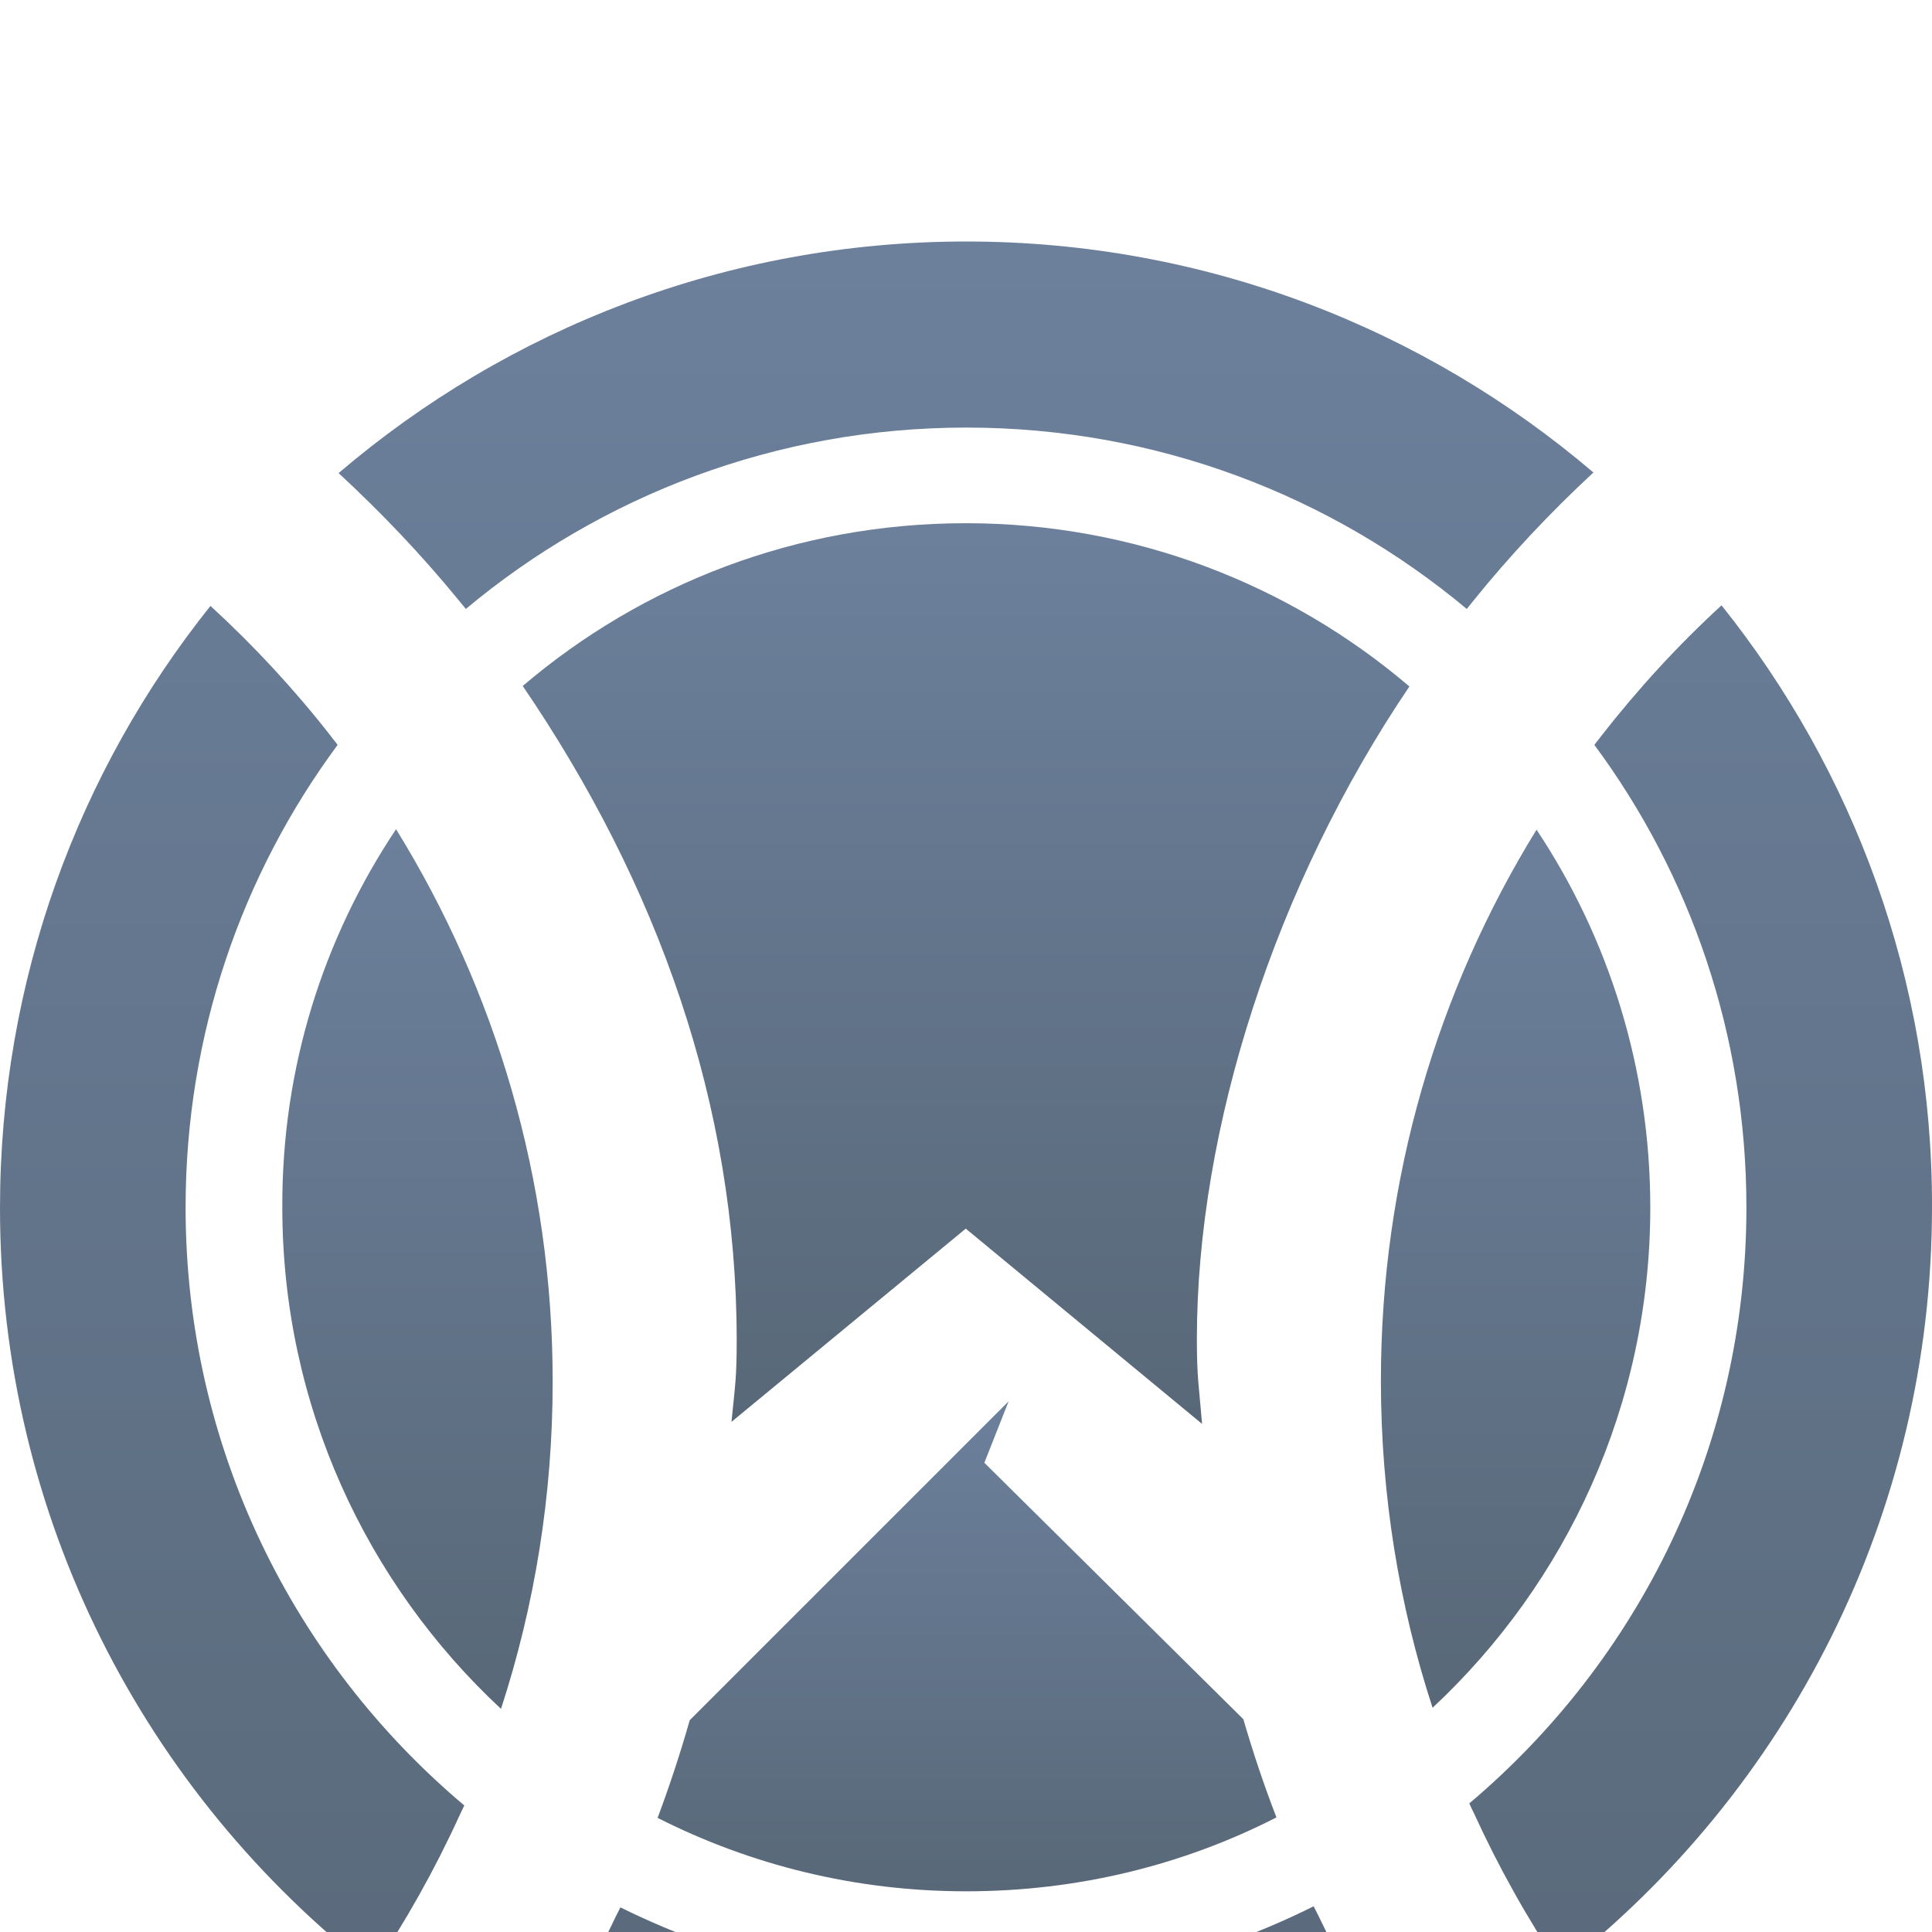 <svg width="46" height="46" viewBox="15 13 16 16" fill="none" xmlns="http://www.w3.org/2000/svg">
<g filter="url(#filter0_d)">
<path d="M23.002 13C21.02 13 19.204 13.723 17.804 14.918C18.16 15.247 18.494 15.598 18.802 15.975C18.819 15.996 18.84 16.022 18.858 16.043C19.979 15.106 21.427 14.541 23.002 14.541C24.582 14.541 26.025 15.106 27.147 16.043C27.164 16.022 27.185 15.996 27.202 15.975C27.506 15.598 27.84 15.243 28.196 14.913C26.8 13.723 24.985 13 23.002 13ZM29.257 16.013C28.893 16.347 28.564 16.707 28.26 17.096C28.243 17.122 28.221 17.143 28.204 17.169C28.996 18.239 29.463 19.566 29.463 21C29.463 22.982 28.572 24.75 27.168 25.935C27.181 25.965 27.194 25.991 27.207 26.017C27.412 26.466 27.652 26.894 27.926 27.301C29.797 25.837 31 23.555 31 20.996C31.004 19.112 30.349 17.379 29.257 16.013ZM16.537 21C16.537 19.566 17.004 18.239 17.796 17.169C17.779 17.143 17.757 17.122 17.74 17.096C17.436 16.707 17.102 16.347 16.743 16.018C15.651 17.383 15 19.117 15 21.004C15 23.573 16.207 25.854 18.087 27.318C18.361 26.911 18.601 26.483 18.806 26.034C18.819 26.008 18.832 25.978 18.845 25.952C17.432 24.762 16.537 22.986 16.537 21ZM25.918 26.864C25.905 26.838 25.892 26.813 25.879 26.787C25.014 27.219 24.034 27.463 23.002 27.463C21.975 27.463 21.003 27.224 20.138 26.796C20.125 26.821 20.112 26.847 20.099 26.873C19.89 27.314 19.645 27.733 19.38 28.135C20.468 28.688 21.701 29 23.006 29C24.317 29 25.554 28.683 26.646 28.127C26.372 27.724 26.128 27.305 25.918 26.864Z" fill="url(#paint0_linear)"/>
<path d="M18.28 17.867C19.102 19.198 19.577 20.765 19.577 22.442C19.577 23.389 19.427 24.3 19.149 25.152C18.036 24.116 17.338 22.639 17.338 21C17.333 19.84 17.68 18.766 18.28 17.867Z" fill="url(#paint1_linear)"/>
<path d="M25.571 26.051C24.8 26.445 23.927 26.663 23.002 26.663C22.082 26.663 21.217 26.445 20.446 26.055C20.545 25.79 20.634 25.52 20.712 25.246L22.998 22.96L23.353 22.605L23.152 23.114L25.297 25.238C25.378 25.516 25.468 25.785 25.571 26.051Z" fill="url(#paint2_linear)"/>
<path d="M24.912 22.09C24.912 22.415 24.929 22.475 24.955 22.792L22.998 21.175L21.058 22.775C21.088 22.467 21.101 22.415 21.101 22.099C21.101 20.148 20.446 18.32 19.329 16.681C20.318 15.838 21.598 15.333 22.998 15.333C24.398 15.333 25.683 15.842 26.672 16.685C25.563 18.325 24.912 20.34 24.912 22.09Z" fill="url(#paint3_linear)"/>
<path d="M28.667 21C28.667 22.635 27.973 24.108 26.864 25.143C26.586 24.292 26.436 23.38 26.436 22.434C26.436 20.76 26.907 19.198 27.725 17.871C28.32 18.766 28.667 19.844 28.667 21Z" fill="url(#paint4_linear)"/>
</g>
<defs>
<filter id="filter0_d" x="0" y="0" width="46" height="46" filterUnits="userSpaceOnUse" color-interpolation-filters="sRGB">
<feFlood flood-opacity="0" result="BackgroundImageFix"/>
<feColorMatrix in="SourceAlpha" type="matrix" values="0 0 0 0 0 0 0 0 0 0 0 0 0 0 0 0 0 0 127 0" result="hardAlpha"/>
<feOffset dy="2"/>
<feGaussianBlur stdDeviation="7.5"/>
<feColorMatrix type="matrix" values="0 0 0 0 0.424 0 0 0 0 0.502 0 0 0 0 0.608 0 0 0 0.2 0"/>
<feBlend mode="normal" in2="BackgroundImageFix" result="effect1_dropShadow"/>
<feBlend mode="normal" in="SourceGraphic" in2="effect1_dropShadow" result="shape"/>
</filter>
<linearGradient id="paint0_linear" x1="23" y1="13" x2="23" y2="29" gradientUnits="userSpaceOnUse">
<stop stop-color="#6C809C"/>
<stop offset="1" stop-color="#586878"/>
</linearGradient>
<linearGradient id="paint1_linear" x1="18.457" y1="17.867" x2="18.457" y2="25.152" gradientUnits="userSpaceOnUse">
<stop stop-color="#6C809C"/>
<stop offset="1" stop-color="#586878"/>
</linearGradient>
<linearGradient id="paint2_linear" x1="23.009" y1="22.605" x2="23.009" y2="26.663" gradientUnits="userSpaceOnUse">
<stop stop-color="#6C809C"/>
<stop offset="1" stop-color="#586878"/>
</linearGradient>
<linearGradient id="paint3_linear" x1="23" y1="15.333" x2="23" y2="22.792" gradientUnits="userSpaceOnUse">
<stop stop-color="#6C809C"/>
<stop offset="1" stop-color="#586878"/>
</linearGradient>
<linearGradient id="paint4_linear" x1="27.551" y1="17.871" x2="27.551" y2="25.143" gradientUnits="userSpaceOnUse">
<stop stop-color="#6C809C"/>
<stop offset="1" stop-color="#586878"/>
</linearGradient>
</defs>
</svg>
